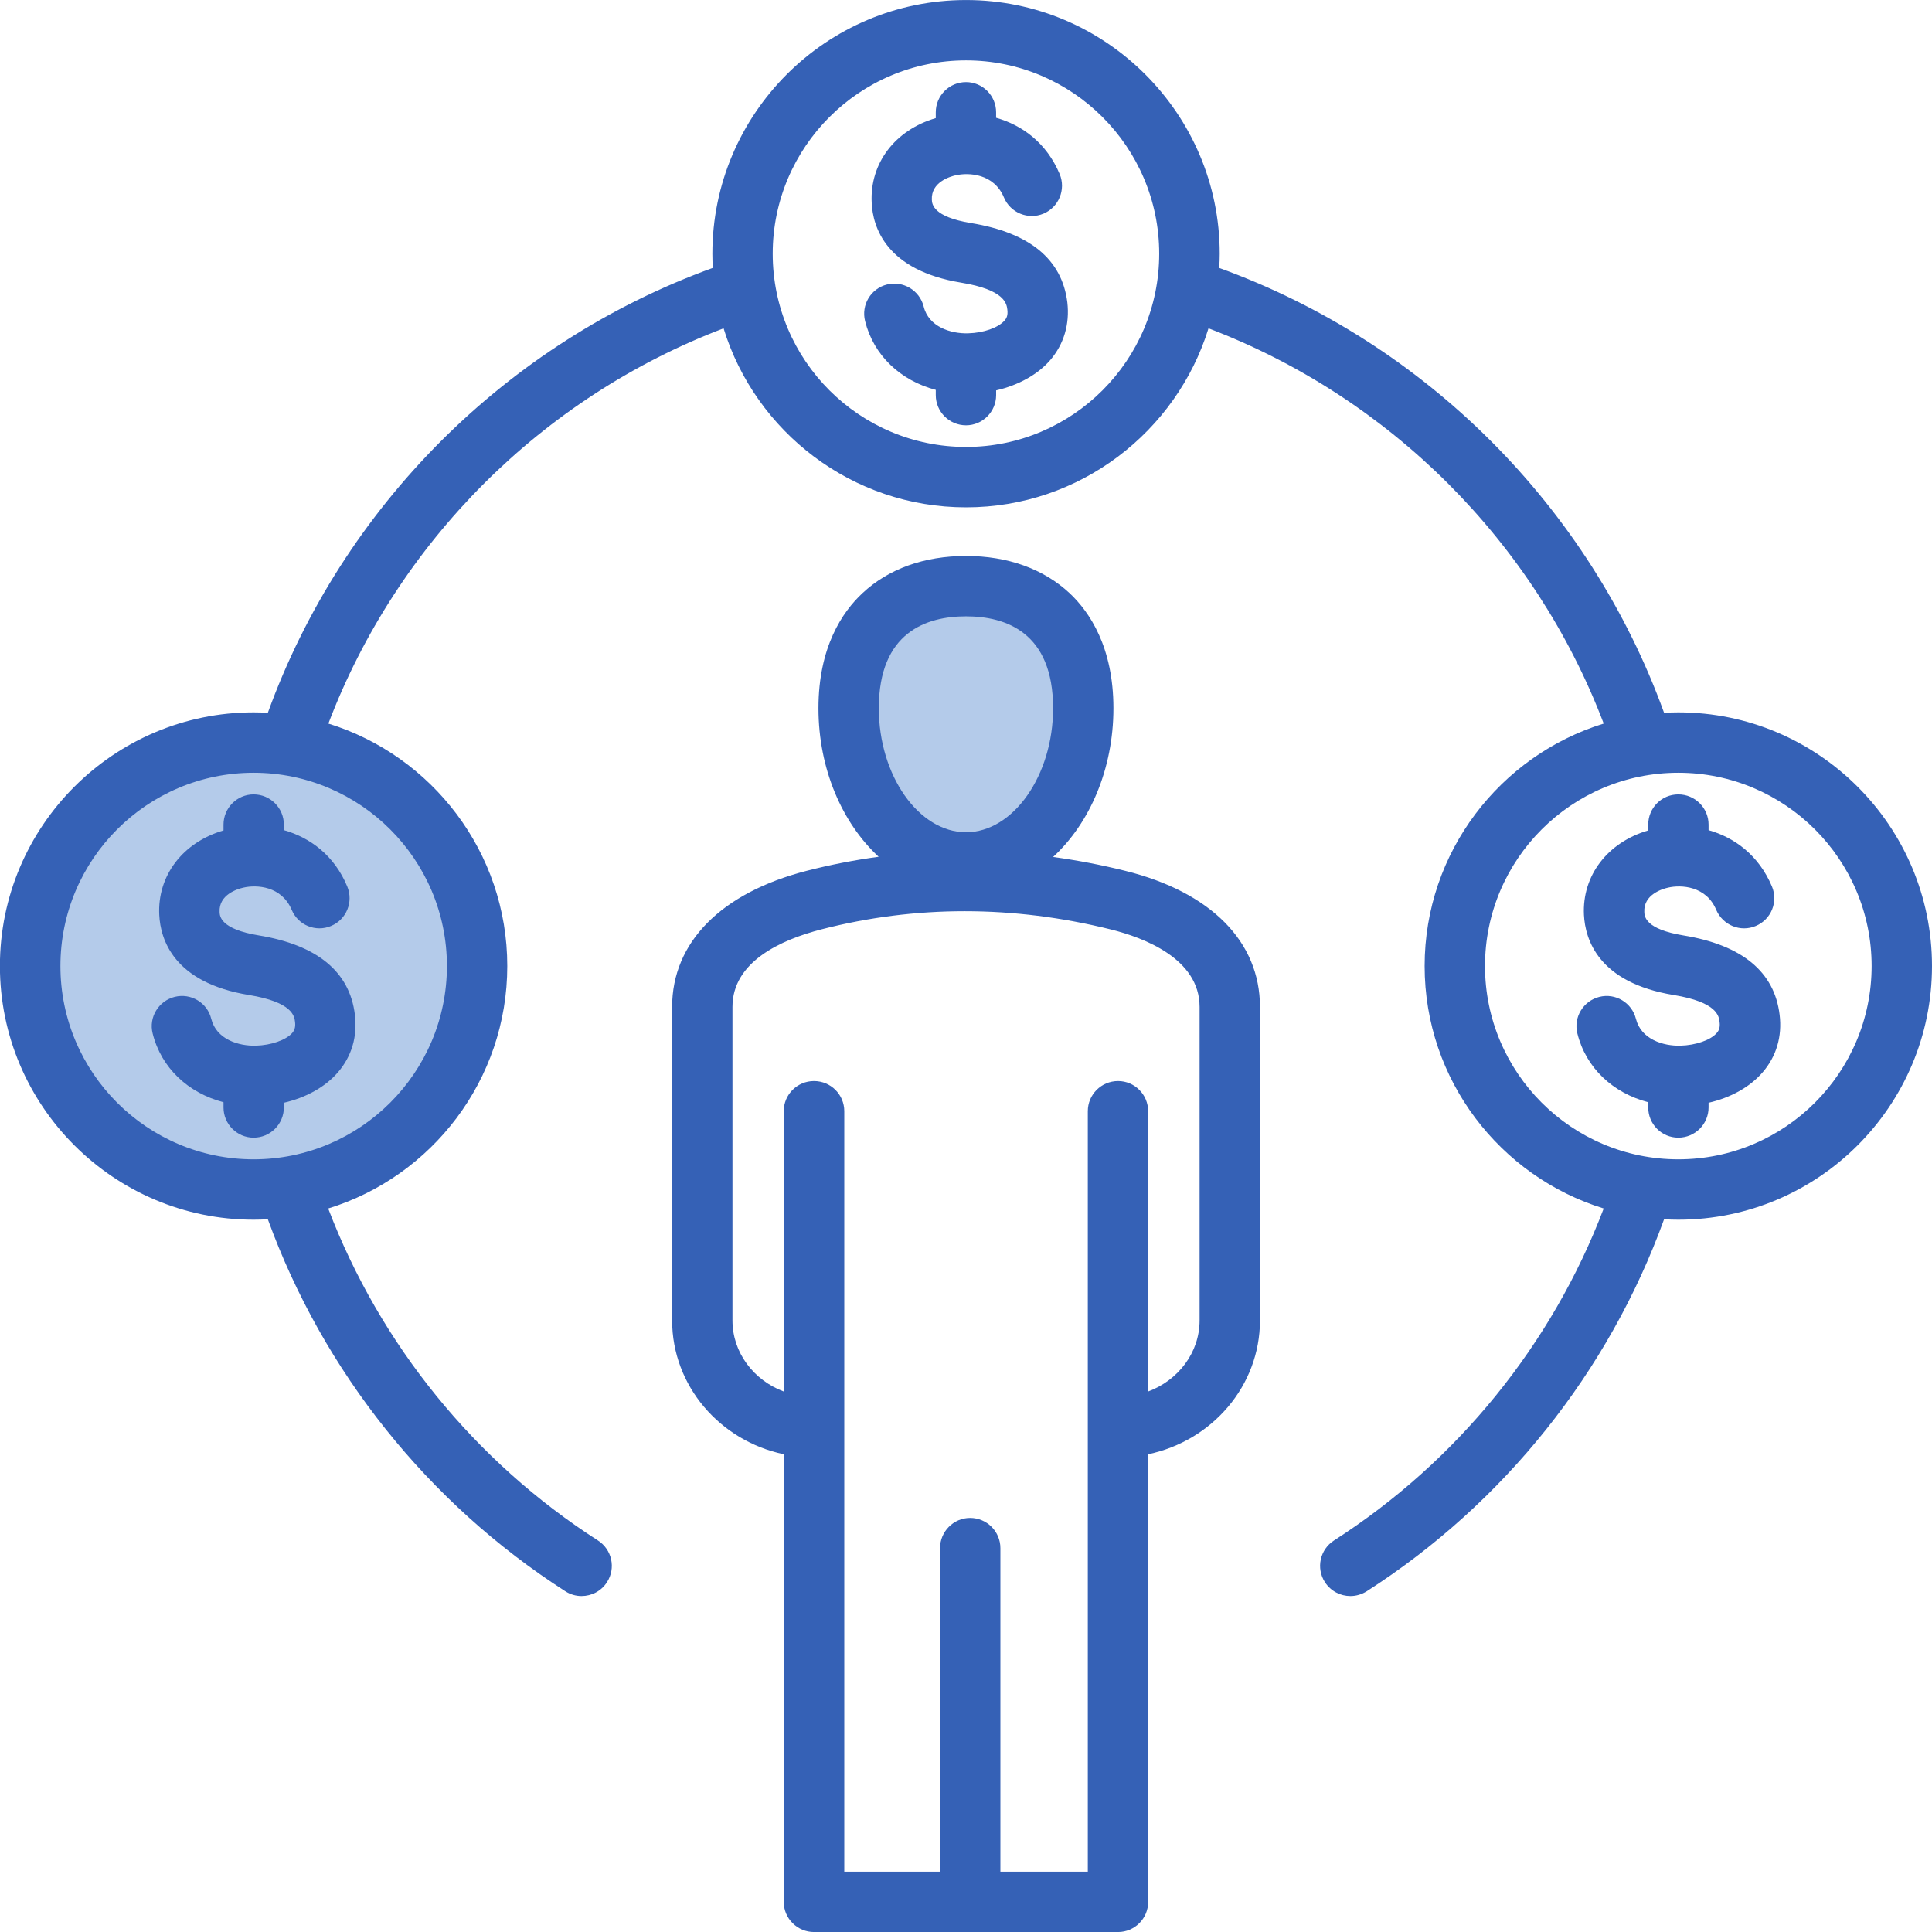 <svg width="65" height="65" viewBox="0 0 65 65" fill="none" xmlns="http://www.w3.org/2000/svg">
<g clip-path="url(#clip0_8_88)">
<path fill-rule="evenodd" clip-rule="evenodd" d="M11.214 30.019C10.879 29.213 10.25 28.656 9.412 28.418L9.042 28.313V27.743C9.042 27.461 8.813 27.235 8.532 27.235C8.253 27.235 8.028 27.465 8.028 27.743V28.319L7.662 28.426C6.593 28.739 5.807 29.608 5.865 30.757C5.936 32.181 7.202 32.769 8.459 32.975C9.251 33.105 10.318 33.374 10.432 34.323C10.466 34.606 10.406 34.851 10.226 35.072L10.22 35.079L10.214 35.086C9.852 35.5 9.153 35.673 8.623 35.688C7.756 35.711 6.84 35.312 6.614 34.399C6.546 34.129 6.272 33.964 6.001 34.031C5.73 34.099 5.56 34.374 5.629 34.647C5.879 35.647 6.665 36.335 7.648 36.592L8.028 36.691V37.259C8.028 37.537 8.253 37.767 8.532 37.767C8.813 37.767 9.042 37.541 9.042 37.259V36.697L9.436 36.606C10.006 36.474 10.593 36.197 10.981 35.749C11.36 35.311 11.505 34.772 11.436 34.2C11.257 32.725 9.939 32.189 8.623 31.973C7.913 31.856 6.924 31.582 6.881 30.708C6.845 29.972 7.423 29.515 8.079 29.368C8.977 29.165 9.911 29.534 10.282 30.413C10.389 30.669 10.684 30.794 10.941 30.686C11.201 30.577 11.322 30.278 11.214 30.019ZM32.501 20.229C34.759 20.229 35.938 21.588 35.938 23.828C35.938 24.876 35.67 25.959 35.111 26.851C34.622 27.631 33.882 28.295 32.954 28.466C32.805 28.493 32.653 28.507 32.501 28.507C32.345 28.507 32.189 28.492 32.035 28.463C31.108 28.288 30.37 27.625 29.883 26.845C29.326 25.954 29.059 24.874 29.059 23.828C29.059 21.586 30.244 20.229 32.501 20.229ZM15.544 32.501C15.544 36.368 12.398 39.512 8.532 39.512C4.668 39.512 1.526 36.364 1.526 32.501C1.526 28.638 4.668 25.491 8.532 25.491C12.398 25.491 15.544 28.634 15.544 32.501Z" fill="#B4CBEA"/>
<path fill-rule="evenodd" clip-rule="evenodd" d="M40.359 33.876C40.359 32.254 38.485 31.547 37.371 31.27C34.083 30.453 30.806 30.452 27.638 31.267C26.272 31.619 24.643 32.356 24.643 33.876V44.423C24.643 45.508 25.356 46.437 26.368 46.816V37.385C26.368 36.824 26.823 36.37 27.386 36.37C27.95 36.37 28.405 36.824 28.405 37.385V62.97H31.627V52.085C31.627 51.525 32.082 51.069 32.639 51.069C33.202 51.069 33.657 51.525 33.657 52.085V62.97H36.598V37.385C36.598 36.824 37.053 36.37 37.616 36.37C38.173 36.37 38.628 36.824 38.628 37.385V46.816C39.641 46.437 40.359 45.508 40.359 44.423V33.876H40.359ZM29.567 23.828C29.567 26.089 30.908 28 32.501 28C34.089 28 35.43 26.089 35.43 23.828C35.43 21.272 33.837 20.736 32.501 20.736C31.166 20.736 29.567 21.272 29.567 23.828ZM42.39 33.876V44.423C42.39 46.627 40.779 48.476 38.629 48.926V63.986C38.629 64.547 38.173 65.001 37.616 65.001H27.386C27.117 65.001 26.859 64.895 26.668 64.704C26.476 64.514 26.368 64.255 26.368 63.986V48.926C24.224 48.476 22.613 46.627 22.613 44.423V33.876C22.613 31.707 24.26 30.04 27.135 29.299C27.937 29.093 28.746 28.936 29.561 28.825C28.339 27.694 27.536 25.876 27.536 23.828C27.536 21.772 28.339 20.589 29.015 19.958C29.89 19.138 31.094 18.705 32.501 18.705C33.903 18.705 35.107 19.138 35.987 19.958C36.658 20.589 37.46 21.772 37.46 23.828C37.46 25.881 36.658 27.702 35.43 28.832C36.239 28.943 37.047 29.096 37.856 29.298C40.737 30.012 42.39 31.681 42.39 33.876ZM32.669 7.505C31.381 7.293 31.357 6.86 31.351 6.717C31.322 6.131 31.956 5.941 32.154 5.897C32.597 5.797 33.442 5.84 33.777 6.645C33.993 7.161 34.592 7.405 35.107 7.188C35.622 6.971 35.867 6.375 35.652 5.857C35.209 4.808 34.394 4.211 33.513 3.963V3.778C33.513 3.217 33.058 2.762 32.501 2.762C31.938 2.762 31.483 3.217 31.483 3.778V3.974C30.117 4.372 29.261 5.489 29.327 6.816C29.363 7.644 29.812 9.095 32.34 9.51C33.807 9.751 33.867 10.218 33.891 10.418C33.915 10.617 33.861 10.712 33.795 10.786C33.585 11.026 33.088 11.202 32.573 11.214C31.992 11.232 31.244 11 31.076 10.312C30.938 9.767 30.387 9.438 29.842 9.572C29.297 9.708 28.968 10.259 29.105 10.803C29.393 11.959 30.297 12.805 31.483 13.117V13.293C31.483 13.853 31.938 14.309 32.501 14.309C33.058 14.309 33.514 13.853 33.514 13.293V13.134C34.256 12.964 34.909 12.606 35.334 12.115C35.795 11.577 35.993 10.905 35.909 10.172C35.73 8.727 34.646 7.829 32.669 7.505ZM7.52 27.743V27.939C6.154 28.338 5.292 29.456 5.358 30.782C5.399 31.61 5.843 33.061 8.376 33.476C9.844 33.717 9.903 34.184 9.927 34.384C9.951 34.583 9.892 34.678 9.832 34.752C9.622 34.992 9.119 35.167 8.61 35.18C8.023 35.196 7.28 34.967 7.107 34.277C6.975 33.734 6.424 33.403 5.879 33.538C5.334 33.674 4.998 34.225 5.136 34.77C5.424 35.925 6.328 36.772 7.52 37.083V37.259C7.52 37.819 7.975 38.275 8.532 38.275C9.095 38.275 9.55 37.819 9.55 37.259V37.101C10.293 36.929 10.94 36.573 11.365 36.081C11.832 35.543 12.03 34.871 11.94 34.139C11.766 32.693 10.676 31.795 8.706 31.471C7.418 31.259 7.394 30.826 7.388 30.683C7.358 30.097 7.993 29.906 8.191 29.863C8.634 29.761 9.472 29.806 9.814 30.611C10.029 31.127 10.622 31.371 11.137 31.154C11.659 30.937 11.898 30.341 11.682 29.823C11.245 28.772 10.425 28.177 9.55 27.929V27.743C9.55 27.183 9.095 26.727 8.532 26.727C7.975 26.727 7.52 27.183 7.52 27.743ZM62.969 32.501C62.969 28.916 60.053 25.999 56.465 25.999C52.877 25.999 49.961 28.916 49.961 32.501C49.961 36.086 52.877 39.004 56.465 39.004C60.053 39.004 62.969 36.086 62.969 32.501ZM39 8.535C39 12.121 36.083 15.037 32.501 15.037C28.914 15.037 25.997 12.121 25.997 8.535C25.997 4.95 28.914 2.032 32.501 2.032C36.083 2.032 39 4.95 39 8.535ZM8.532 25.999C12.119 25.999 15.036 28.916 15.036 32.501C15.036 36.086 12.119 39.004 8.532 39.004C4.95 39.004 2.033 36.086 2.033 32.501C2.033 28.916 4.95 25.999 8.532 25.999ZM65 32.501C65 37.208 61.173 41.035 56.465 41.035C56.303 41.035 56.148 41.03 55.986 41.021C54.129 46.149 50.601 50.572 45.983 53.536C45.81 53.645 45.618 53.697 45.433 53.697C45.097 53.697 44.774 53.533 44.576 53.231C44.271 52.759 44.408 52.13 44.882 51.827C49.026 49.166 52.219 45.229 53.955 40.658C50.47 39.584 47.93 36.334 47.93 32.501C47.93 28.67 50.47 25.42 53.955 24.344C51.632 18.235 46.768 13.372 40.659 11.046C39.581 14.53 36.329 17.069 32.502 17.069C28.668 17.069 25.416 14.53 24.344 11.047C18.235 13.372 13.371 18.235 11.048 24.344C14.527 25.42 17.067 28.669 17.067 32.501C17.067 36.334 14.527 39.584 11.042 40.658C12.784 45.229 15.971 49.166 20.116 51.827C20.589 52.13 20.727 52.759 20.421 53.231C20.229 53.533 19.9 53.697 19.565 53.697C19.379 53.697 19.187 53.645 19.02 53.536C14.402 50.572 10.874 46.149 9.011 41.021C8.856 41.03 8.694 41.035 8.532 41.035C3.831 41.035 -0.003 37.207 -0.003 32.501C-0.003 27.795 3.831 23.967 8.532 23.967C8.694 23.967 8.856 23.973 9.011 23.981C11.527 17.043 17.043 11.531 23.979 9.014C23.973 8.855 23.967 8.696 23.967 8.535C23.967 3.829 27.794 0.001 32.502 0.001C37.203 0.001 41.036 3.829 41.036 8.535C41.036 8.696 41.031 8.855 41.018 9.014C47.96 11.531 53.47 17.043 55.986 23.981C56.148 23.973 56.303 23.967 56.465 23.967C61.173 23.967 65 27.795 65 32.501ZM59.873 34.139C59.963 34.871 59.765 35.543 59.298 36.081C58.873 36.573 58.226 36.931 57.483 37.101V37.259C57.483 37.819 57.028 38.275 56.465 38.275C55.902 38.275 55.453 37.819 55.453 37.259V37.083C54.261 36.772 53.356 35.925 53.069 34.77C52.931 34.225 53.267 33.674 53.812 33.538C54.351 33.403 54.902 33.734 55.039 34.277C55.213 34.967 55.956 35.196 56.537 35.18C57.052 35.167 57.555 34.992 57.759 34.752C57.824 34.678 57.878 34.583 57.854 34.384C57.83 34.185 57.777 33.718 56.309 33.476C53.776 33.061 53.333 31.61 53.29 30.782C53.225 29.456 54.087 28.338 55.453 27.939V27.743C55.453 27.183 55.902 26.727 56.465 26.727C57.028 26.727 57.483 27.183 57.483 27.743V27.93C58.357 28.177 59.172 28.774 59.615 29.824C59.831 30.342 59.591 30.937 59.07 31.154C58.555 31.372 57.962 31.128 57.74 30.611C57.405 29.806 56.56 29.762 56.123 29.863C55.926 29.906 55.291 30.097 55.321 30.683C55.327 30.827 55.344 31.26 56.638 31.472C58.609 31.795 59.699 32.693 59.873 34.139Z" fill="#3561B6"/>
</g>
<defs>
<clipPath id="clip0_8_88">
<rect width="65" height="65" fill="white"/>
</clipPath>
</defs>
</svg>
